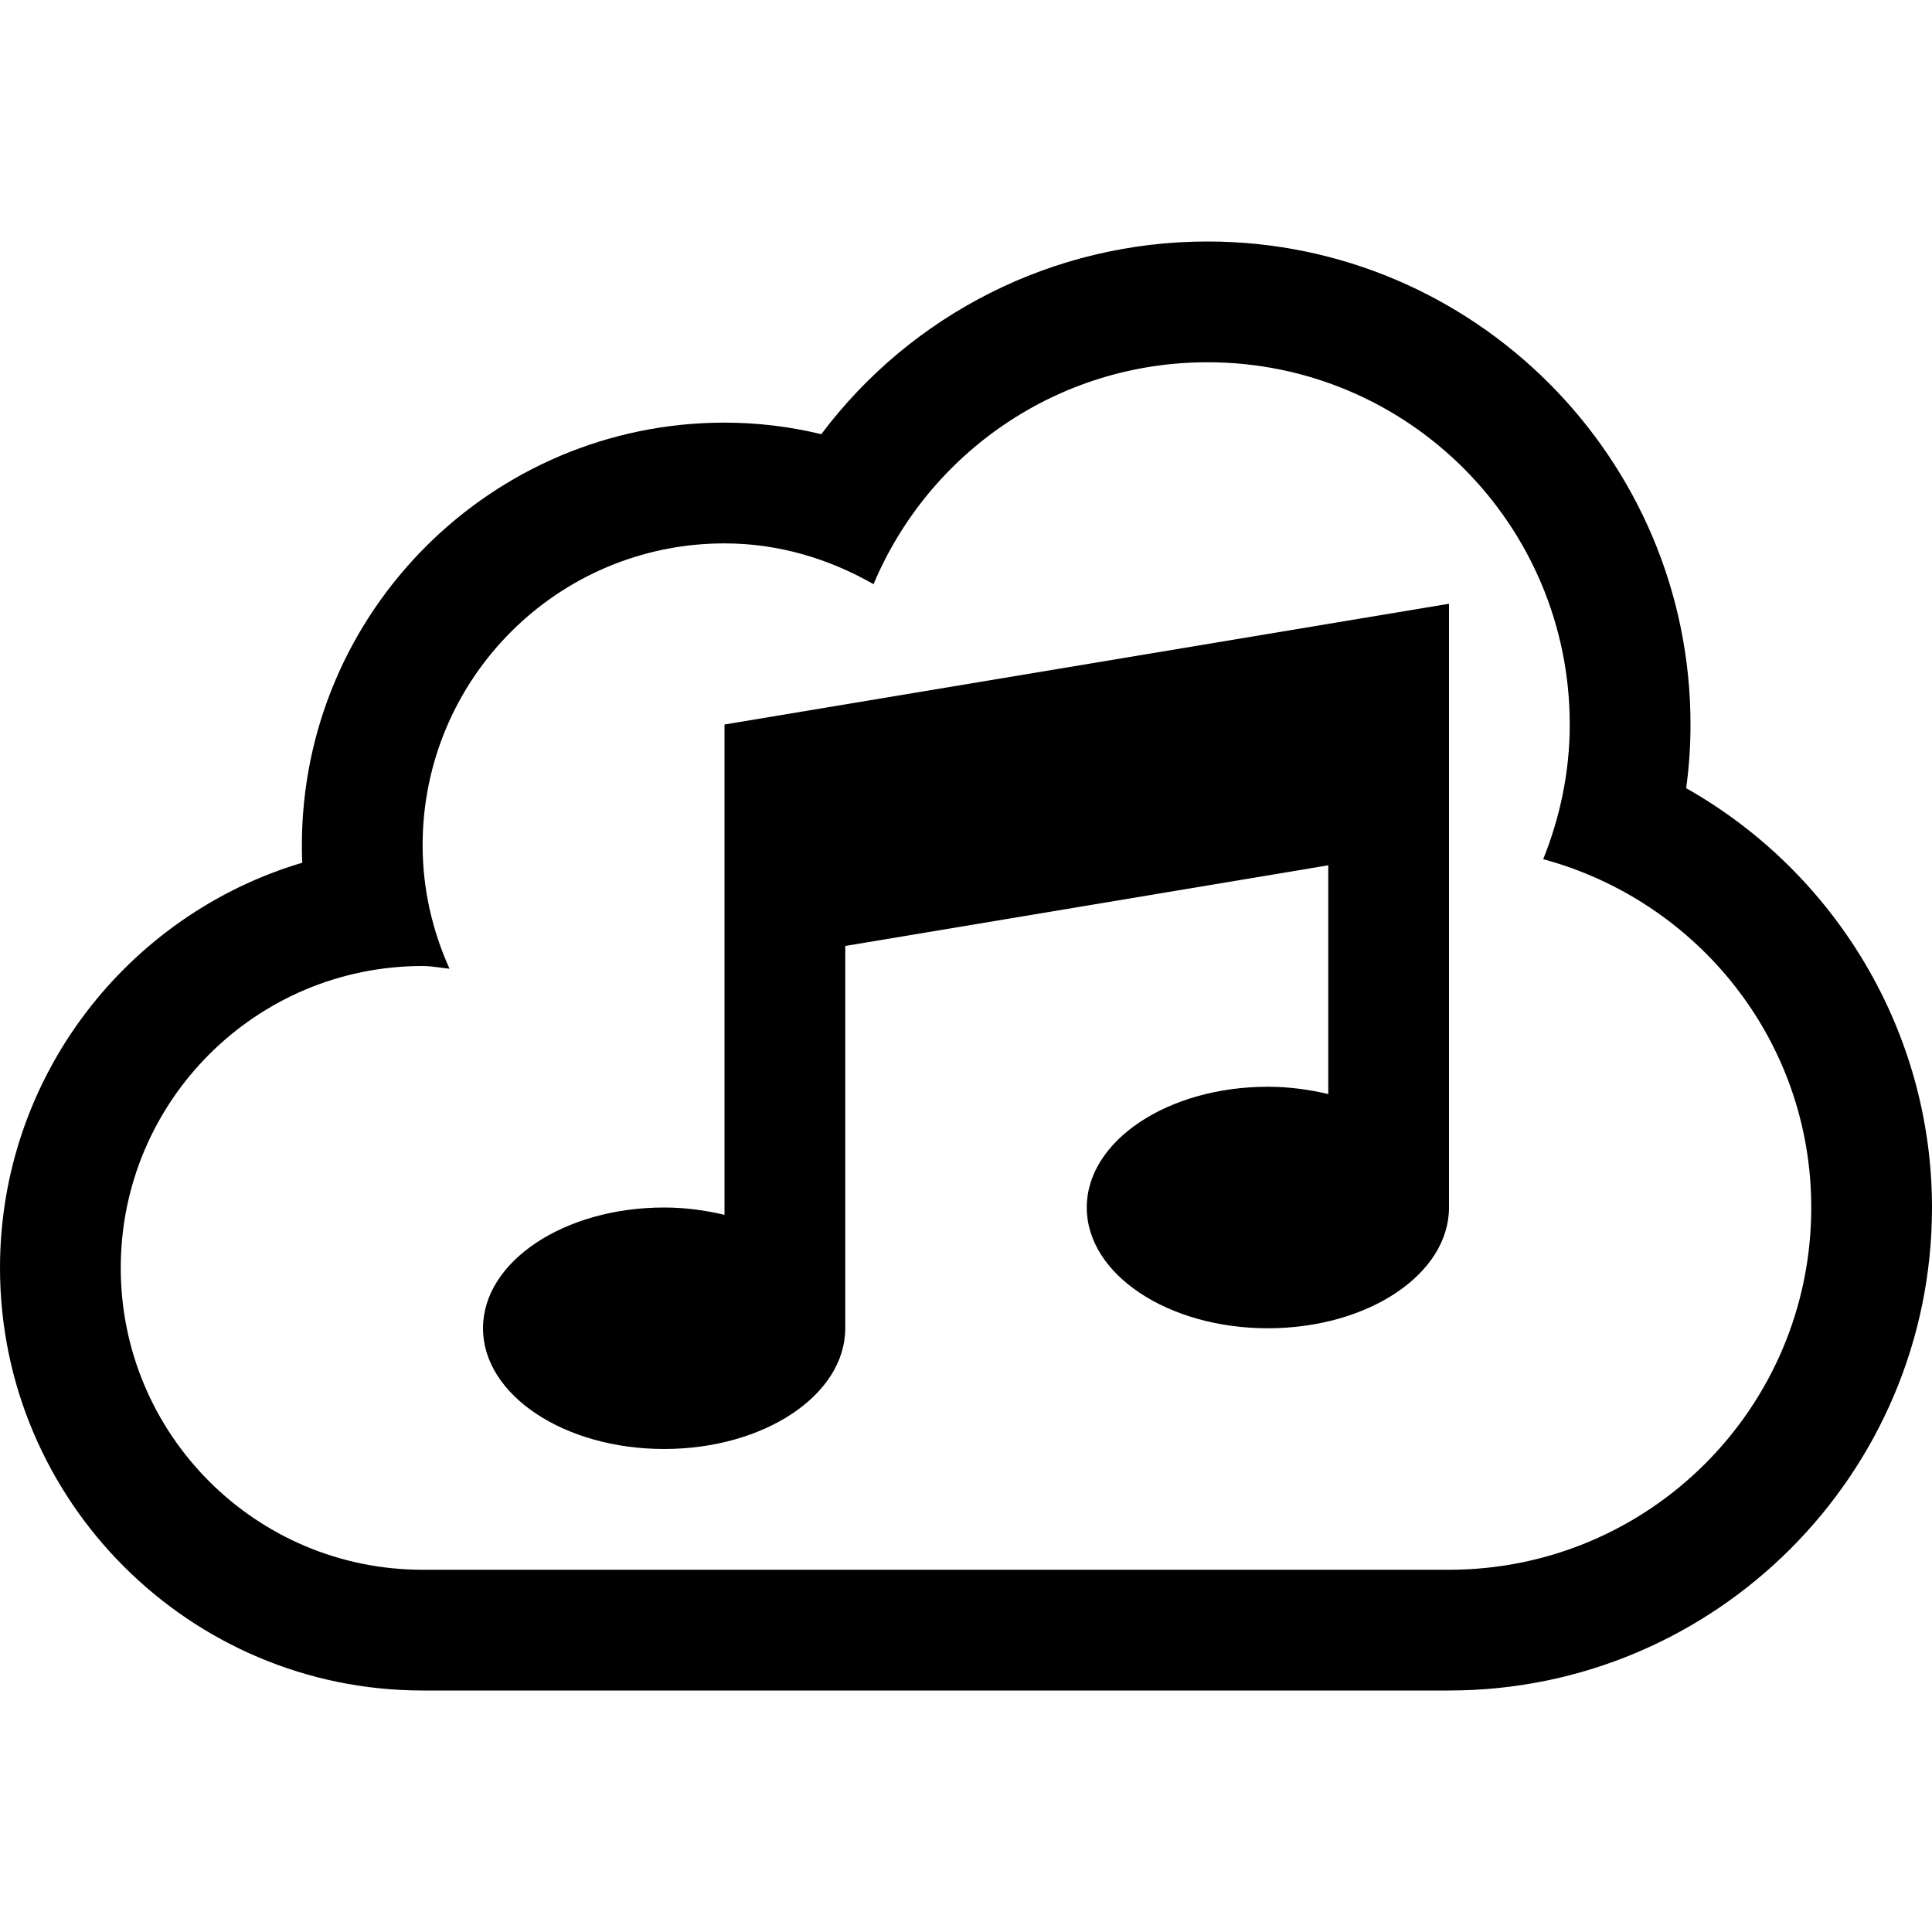 <?xml version="1.0" encoding="iso-8859-1"?>
<!-- Generator: Adobe Illustrator 16.0.0, SVG Export Plug-In . SVG Version: 6.00 Build 0)  -->
<!DOCTYPE svg PUBLIC "-//W3C//DTD SVG 1.1//EN" "http://www.w3.org/Graphics/SVG/1.1/DTD/svg11.dtd">
<svg version="1.1" id="Capa_1" xmlns="http://www.w3.org/2000/svg" xmlns:xlink="http://www.w3.org/1999/xlink" x="0px" y="0px"
	 width="485.211px" height="485.211px" viewBox="0 0 485.211 485.211" style="enable-background:new 0 0 485.211 485.211;"
	 xml:space="preserve">
<g>
	<g>
		<path d="M423.47,197.947c0.732-5.271,1.092-10.631,1.092-15.992c0-66.87-54.404-121.304-121.307-121.304
			c-38.793,0-74.421,18.332-96.989,48.393c-7.964-1.925-16.081-2.903-24.311-2.903c-58.518,0-106.139,47.623-106.139,106.141
			c0,1.479,0.028,2.931,0.089,4.385C32.044,229.698,0,270.383,0,318.416c0,58.53,47.62,106.144,106.139,106.144h257.77
			c66.902,0,121.303-54.399,121.303-121.302C485.211,259.047,460.899,219.092,423.47,197.947z M363.908,394.237h-257.77
			c-41.873,0-75.812-33.938-75.812-75.821c0-41.868,33.939-75.81,75.812-75.81c2.312,0,4.504,0.474,6.753,0.682
			c-4.263-9.477-6.753-19.928-6.753-31.006c0-41.877,33.941-75.814,75.816-75.814c13.682,0,26.357,3.909,37.435,10.247
			c13.74-32.754,46.104-55.737,83.865-55.737c50.26,0,90.98,40.723,90.98,90.978c0,11.964-2.46,23.338-6.665,33.82
			c38.709,10.484,67.318,45.488,67.318,87.482C454.889,353.513,414.168,394.237,363.908,394.237z"/>
		<path d="M181.955,305.097c-4.767-1.125-9.819-1.839-15.161-1.839c-25.114,0-45.49,13.562-45.49,30.327
			c0,16.759,20.376,30.321,45.49,30.321c25.113,0,45.488-13.562,45.488-30.321v-96.012l121.304-20.257v57.45
			c-4.77-1.12-9.838-1.835-15.163-1.835c-25.118,0-45.49,13.567-45.49,30.327c0,16.764,20.372,30.327,45.49,30.327
			c25.109,0,45.485-13.563,45.485-30.327V151.629l-181.953,30.327V305.097z"/>
	</g>
</g>
<g>
</g>
<g>
</g>
<g>
</g>
<g>
</g>
<g>
</g>
<g>
</g>
<g>
</g>
<g>
</g>
<g>
</g>
<g>
</g>
<g>
</g>
<g>
</g>
<g>
</g>
<g>
</g>
<g>
</g>
</svg>
